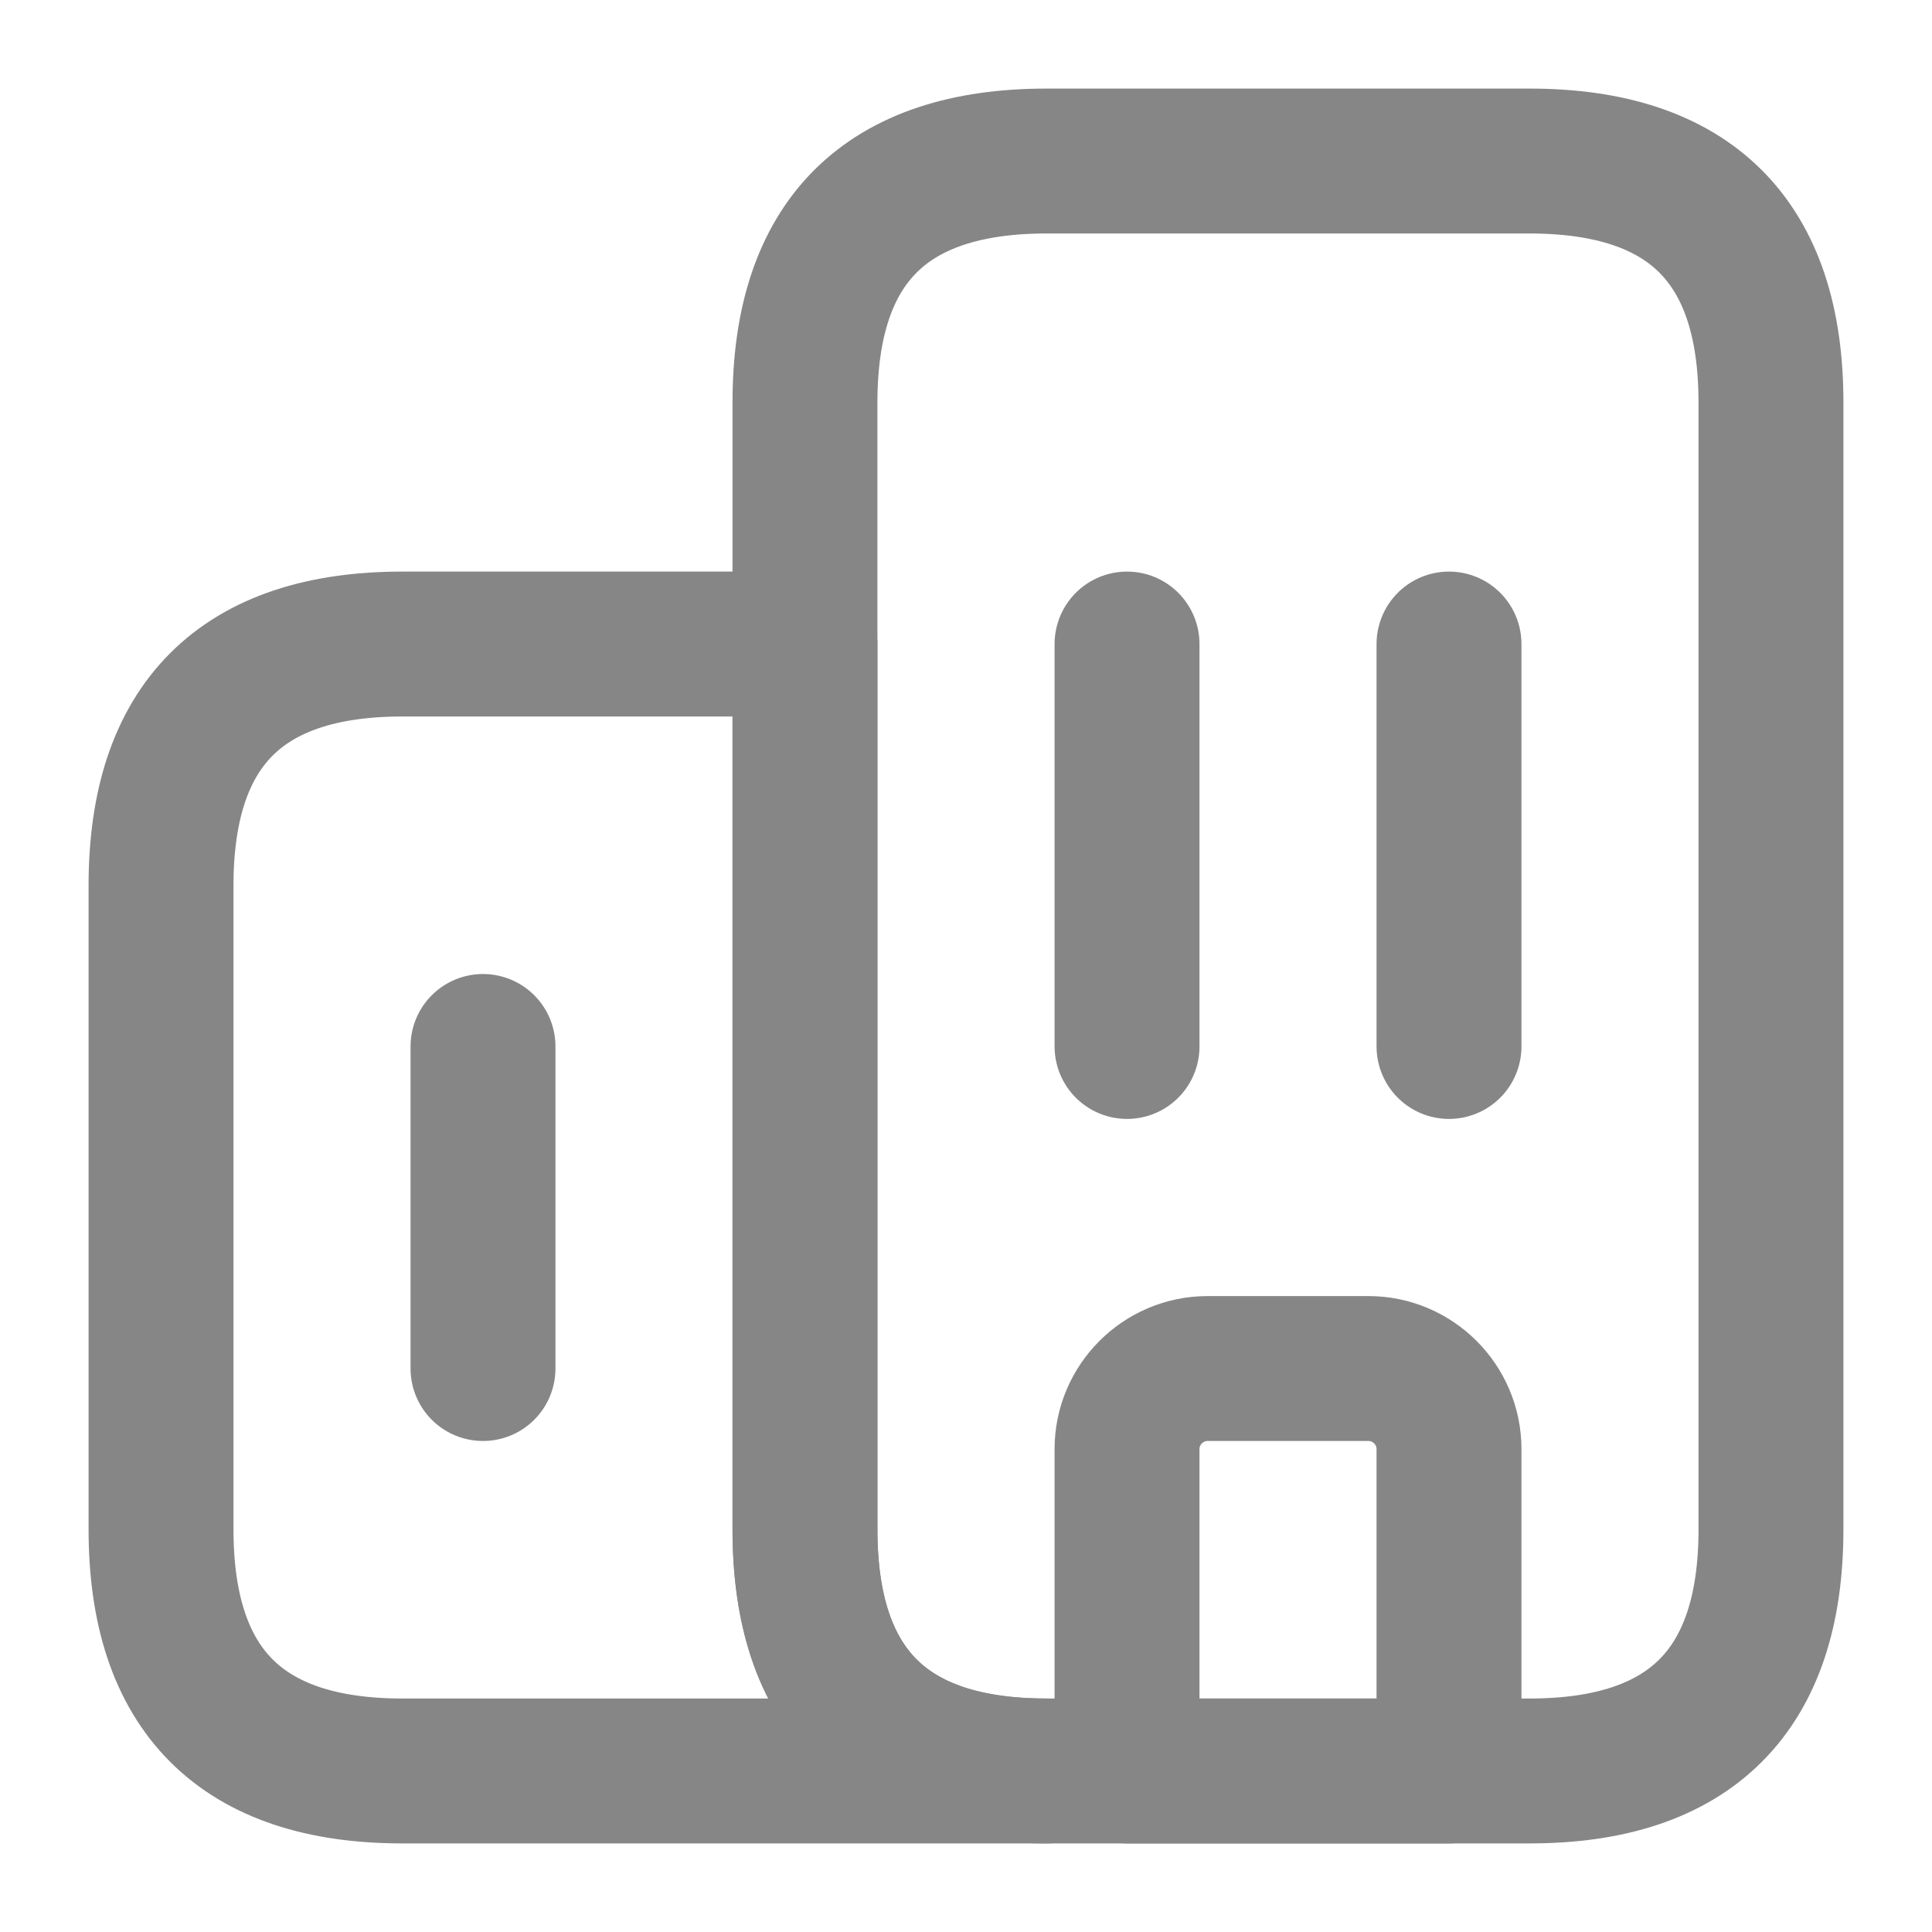 <svg width="20" height="20" viewBox="0 0 20 20" fill="none" xmlns="http://www.w3.org/2000/svg">
<path d="M10.833 18.333H4.167C2.5 18.333 1.667 17.5 1.667 15.833V9.167C1.667 7.5 2.5 6.667 4.167 6.667H8.333V15.833C8.333 17.5 9.167 18.333 10.833 18.333Z" stroke="#868686" stroke-width="1.5" stroke-miterlimit="10" stroke-linecap="round" stroke-linejoin="round"/>
<path d="M11.667 6.667V10.833" stroke="#868686" stroke-width="1.5" stroke-miterlimit="10" stroke-linecap="round" stroke-linejoin="round"/>
<path d="M15 6.667V10.833" stroke="#868686" stroke-width="1.5" stroke-miterlimit="10" stroke-linecap="round" stroke-linejoin="round"/>
<path d="M14.167 14.167H12.5C12.042 14.167 11.667 14.542 11.667 15V18.333H15V15C15 14.542 14.625 14.167 14.167 14.167Z" stroke="#868686" stroke-width="1.5" stroke-miterlimit="10" stroke-linecap="round" stroke-linejoin="round"/>
<path d="M5 10.833V14.167" stroke="#868686" stroke-width="1.5" stroke-miterlimit="10" stroke-linecap="round" stroke-linejoin="round"/>
<path d="M8.333 15.833V4.167C8.333 2.5 9.167 1.667 10.833 1.667H15.833C17.5 1.667 18.333 2.5 18.333 4.167V15.833C18.333 17.5 17.5 18.333 15.833 18.333H10.833C9.167 18.333 8.333 17.5 8.333 15.833Z" stroke="#868686" stroke-width="1.5" stroke-miterlimit="10" stroke-linecap="round" stroke-linejoin="round"/>
</svg>
